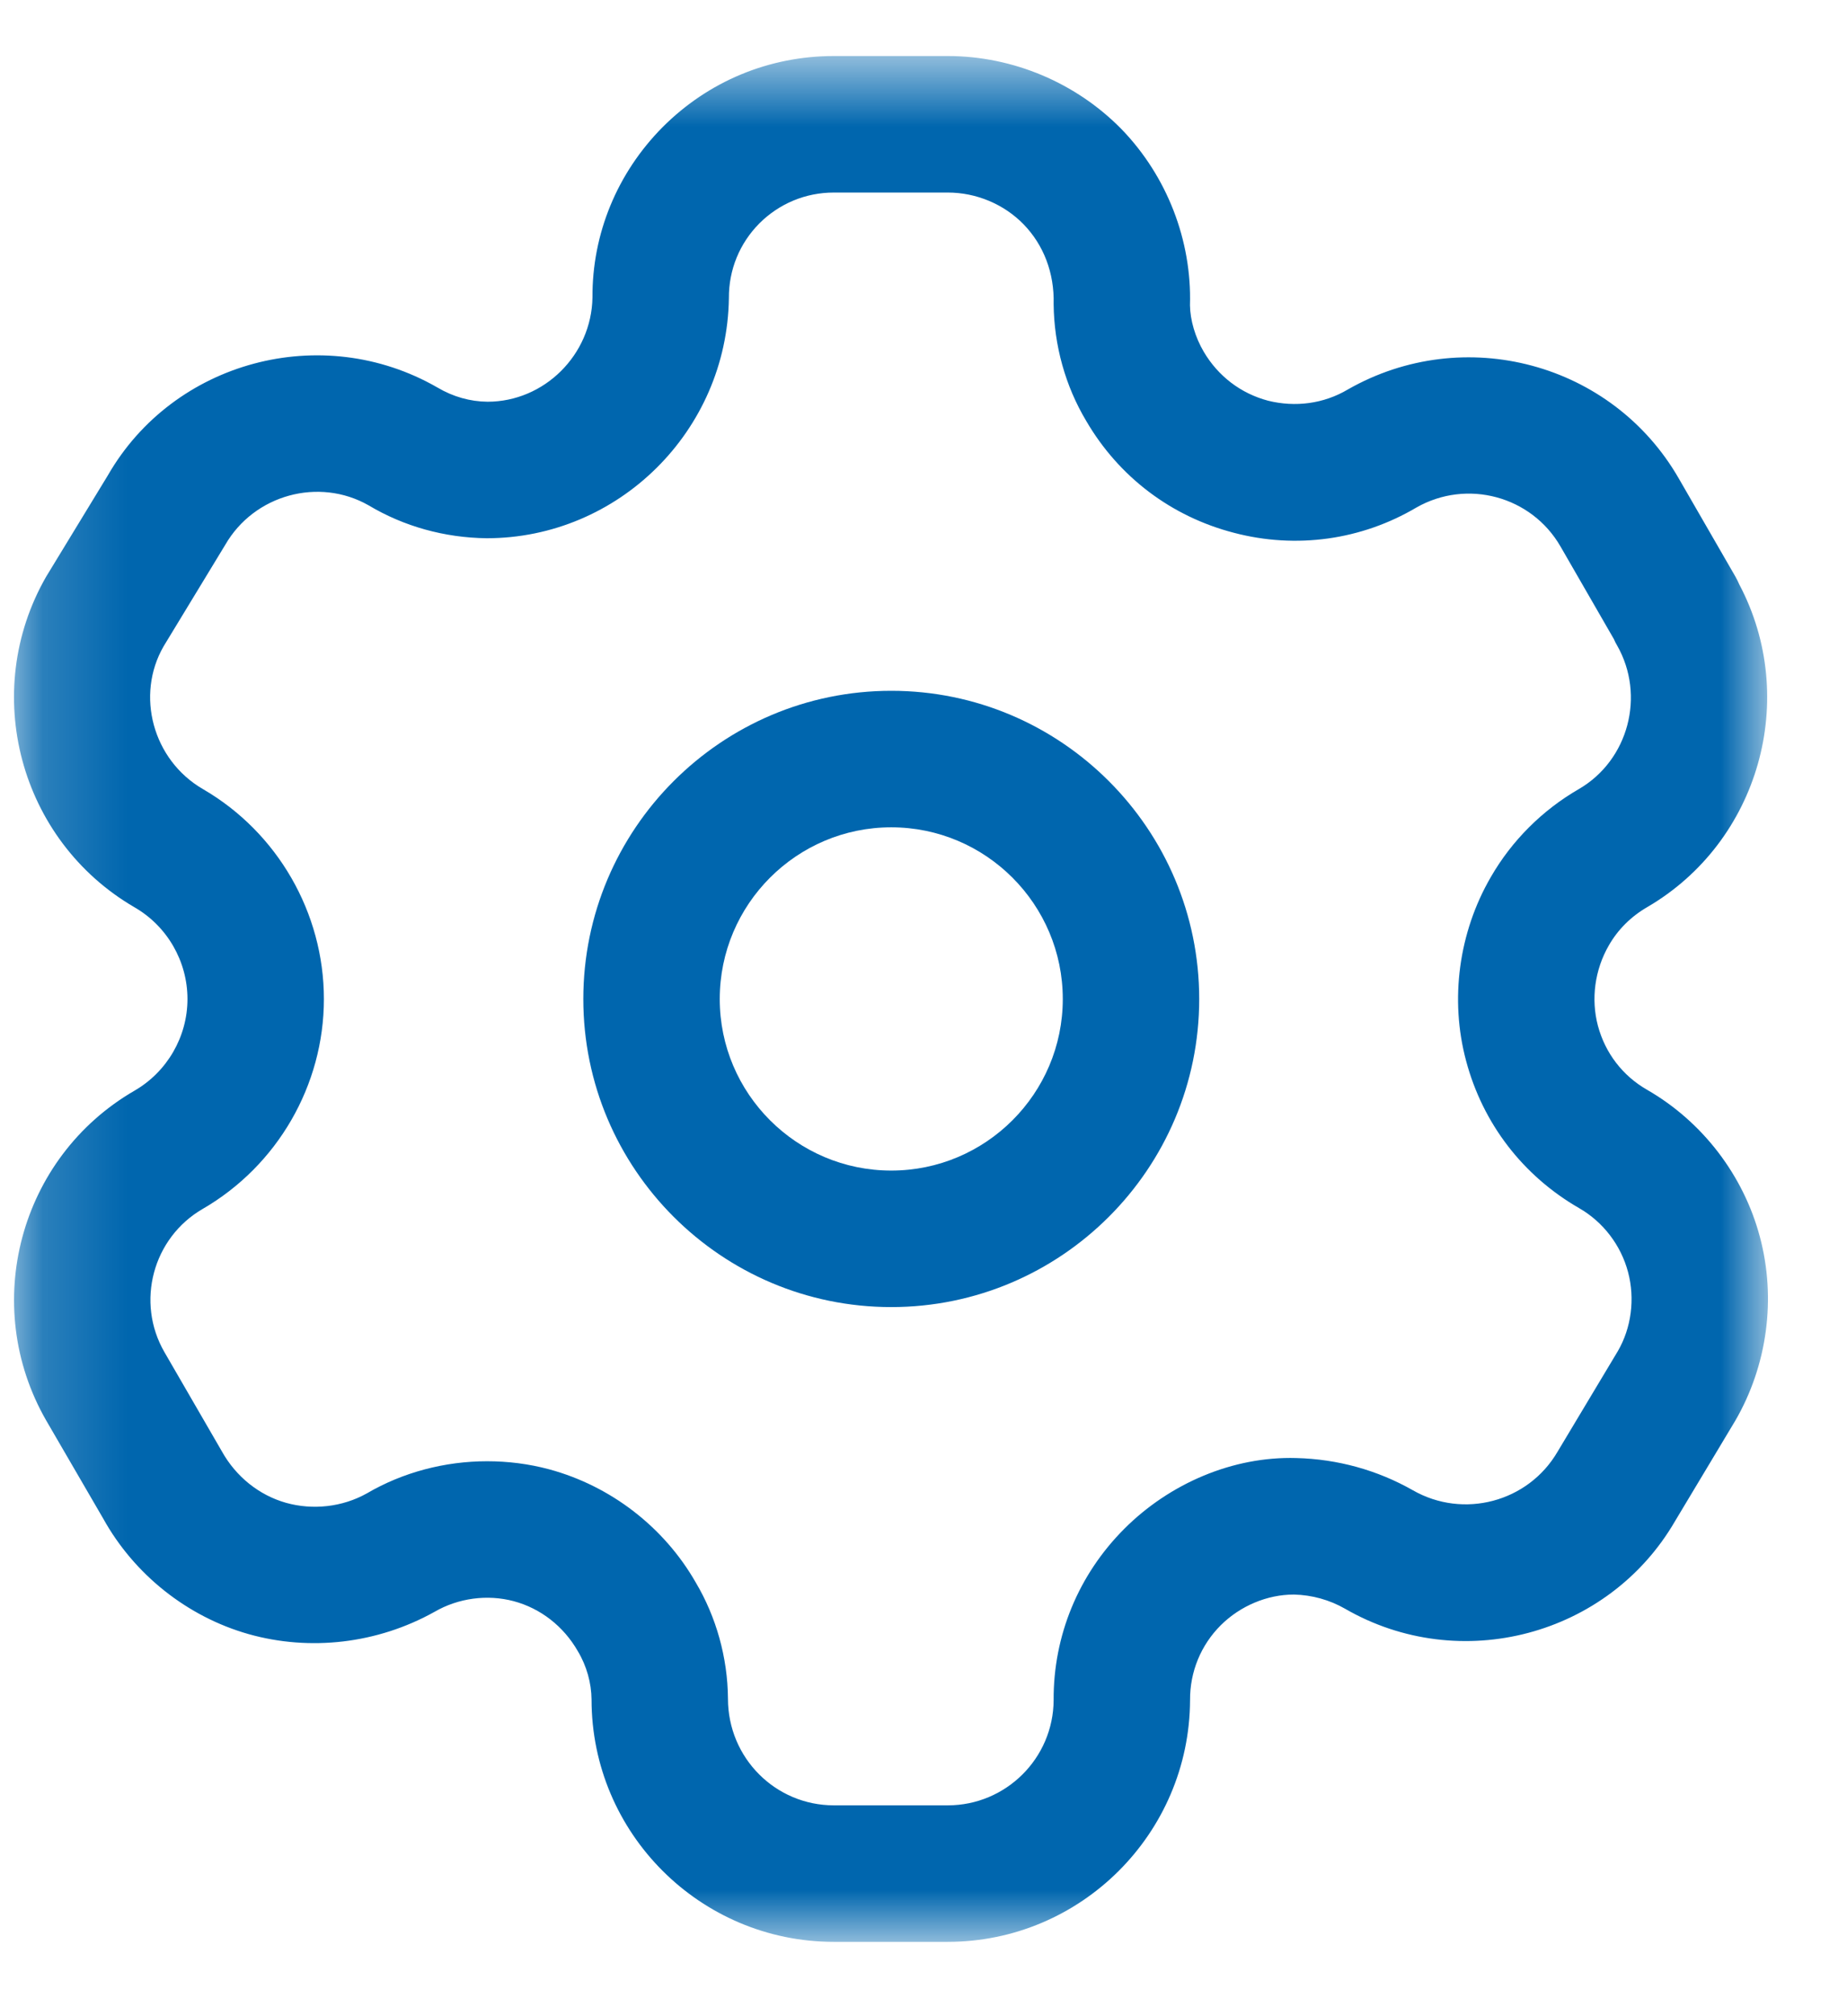<svg width="22" height="24" viewBox="0 0 22 24" fill="none" xmlns="http://www.w3.org/2000/svg">
<g id="Setting">
<g id="Group 3">
<mask id="mask0_778_318" style="mask-type:luminance" maskUnits="userSpaceOnUse" x="0" y="0" width="22" height="24">
<path id="Clip 2" fill-rule="evenodd" clip-rule="evenodd" d="M0.167 0.667H21.059V23.115H0.167V0.667Z" fill="white"/>
</mask>
<g mask="url(#mask0_778_318)">
<path id="Fill 1" fill-rule="evenodd" clip-rule="evenodd" d="M5.802 17.394C6.05 17.394 6.299 17.425 6.541 17.49C7.274 17.688 7.909 18.177 8.286 18.835C8.531 19.247 8.667 19.73 8.671 20.221C8.671 20.926 9.237 21.49 9.932 21.49H11.289C11.982 21.49 12.547 20.929 12.55 20.237C12.546 19.472 12.845 18.745 13.392 18.198C13.932 17.658 14.686 17.334 15.44 17.356C15.934 17.368 16.409 17.501 16.828 17.739C17.432 18.085 18.202 17.879 18.551 17.283L19.27 16.084C19.431 15.808 19.477 15.461 19.392 15.142C19.307 14.822 19.095 14.545 18.809 14.381C18.139 13.995 17.662 13.374 17.463 12.628C17.267 11.897 17.375 11.099 17.757 10.441C18.006 10.008 18.371 9.643 18.809 9.391C19.396 9.048 19.602 8.28 19.261 7.682C19.247 7.658 19.233 7.633 19.223 7.607L18.588 6.506C18.242 5.905 17.473 5.698 16.87 6.042C16.218 6.427 15.442 6.538 14.697 6.342C13.952 6.149 13.328 5.678 12.939 5.012C12.69 4.596 12.555 4.112 12.55 3.619C12.56 3.249 12.43 2.916 12.194 2.672C11.959 2.43 11.629 2.292 11.289 2.292H9.932C9.596 2.292 9.282 2.423 9.045 2.659C8.809 2.897 8.68 3.212 8.682 3.548C8.659 5.132 7.365 6.407 5.797 6.407C5.294 6.401 4.81 6.266 4.39 6.015C3.799 5.679 3.028 5.886 2.682 6.487L1.949 7.693C1.613 8.275 1.819 9.046 2.417 9.393C3.304 9.907 3.858 10.865 3.858 11.892C3.858 12.919 3.304 13.875 2.415 14.39C1.82 14.734 1.614 15.5 1.959 16.096L2.642 17.275C2.811 17.579 3.088 17.799 3.407 17.889C3.726 17.978 4.077 17.94 4.369 17.777C4.799 17.525 5.3 17.394 5.802 17.394ZM11.289 23.115H9.932C8.341 23.115 7.046 21.822 7.046 20.23C7.044 20.034 6.988 19.83 6.882 19.654C6.712 19.357 6.437 19.145 6.12 19.06C5.805 18.976 5.459 19.022 5.175 19.187C4.495 19.566 3.694 19.658 2.962 19.452C2.231 19.245 1.599 18.743 1.229 18.076L0.551 16.91C-0.24 15.536 0.231 13.776 1.602 12.983C1.991 12.758 2.233 12.34 2.233 11.892C2.233 11.443 1.991 11.024 1.602 10.8C0.23 10.002 -0.24 8.238 0.55 6.864L1.285 5.658C2.066 4.3 3.832 3.821 5.209 4.612C5.396 4.723 5.6 4.78 5.807 4.782C6.482 4.782 7.046 4.225 7.057 3.54C7.053 2.785 7.35 2.06 7.893 1.513C8.438 0.967 9.162 0.667 9.932 0.667H11.289C12.065 0.667 12.819 0.986 13.36 1.539C13.899 2.096 14.197 2.86 14.174 3.634C14.177 3.809 14.234 4.01 14.338 4.187C14.51 4.479 14.782 4.685 15.105 4.77C15.428 4.85 15.766 4.807 16.053 4.637C17.439 3.845 19.204 4.319 19.996 5.695L20.671 6.864C20.688 6.895 20.704 6.926 20.717 6.957C21.434 8.312 20.955 10.019 19.622 10.797C19.428 10.909 19.271 11.065 19.163 11.254C18.995 11.545 18.949 11.892 19.033 12.21C19.12 12.535 19.327 12.805 19.618 12.972C20.276 13.35 20.766 13.987 20.962 14.722C21.159 15.457 21.051 16.254 20.669 16.912L19.95 18.11C19.158 19.471 17.393 19.942 16.02 19.149C15.837 19.044 15.626 18.986 15.416 18.981H15.409C15.096 18.981 14.774 19.114 14.54 19.347C14.303 19.584 14.173 19.901 14.175 20.237C14.168 21.828 12.873 23.115 11.289 23.115Z" fill="#0066AE"/>
</g>
</g>
<path id="Fill 4" fill-rule="evenodd" clip-rule="evenodd" d="M10.616 9.848C9.489 9.848 8.573 10.765 8.573 11.892C8.573 13.018 9.489 13.934 10.616 13.934C11.742 13.934 12.659 13.018 12.659 11.892C12.659 10.765 11.742 9.848 10.616 9.848ZM10.616 15.559C8.593 15.559 6.948 13.914 6.948 11.892C6.948 9.869 8.593 8.223 10.616 8.223C12.638 8.223 14.284 9.869 14.284 11.892C14.284 13.914 12.638 15.559 10.616 15.559Z" fill="#0066AE"/>
</g>
</svg>

